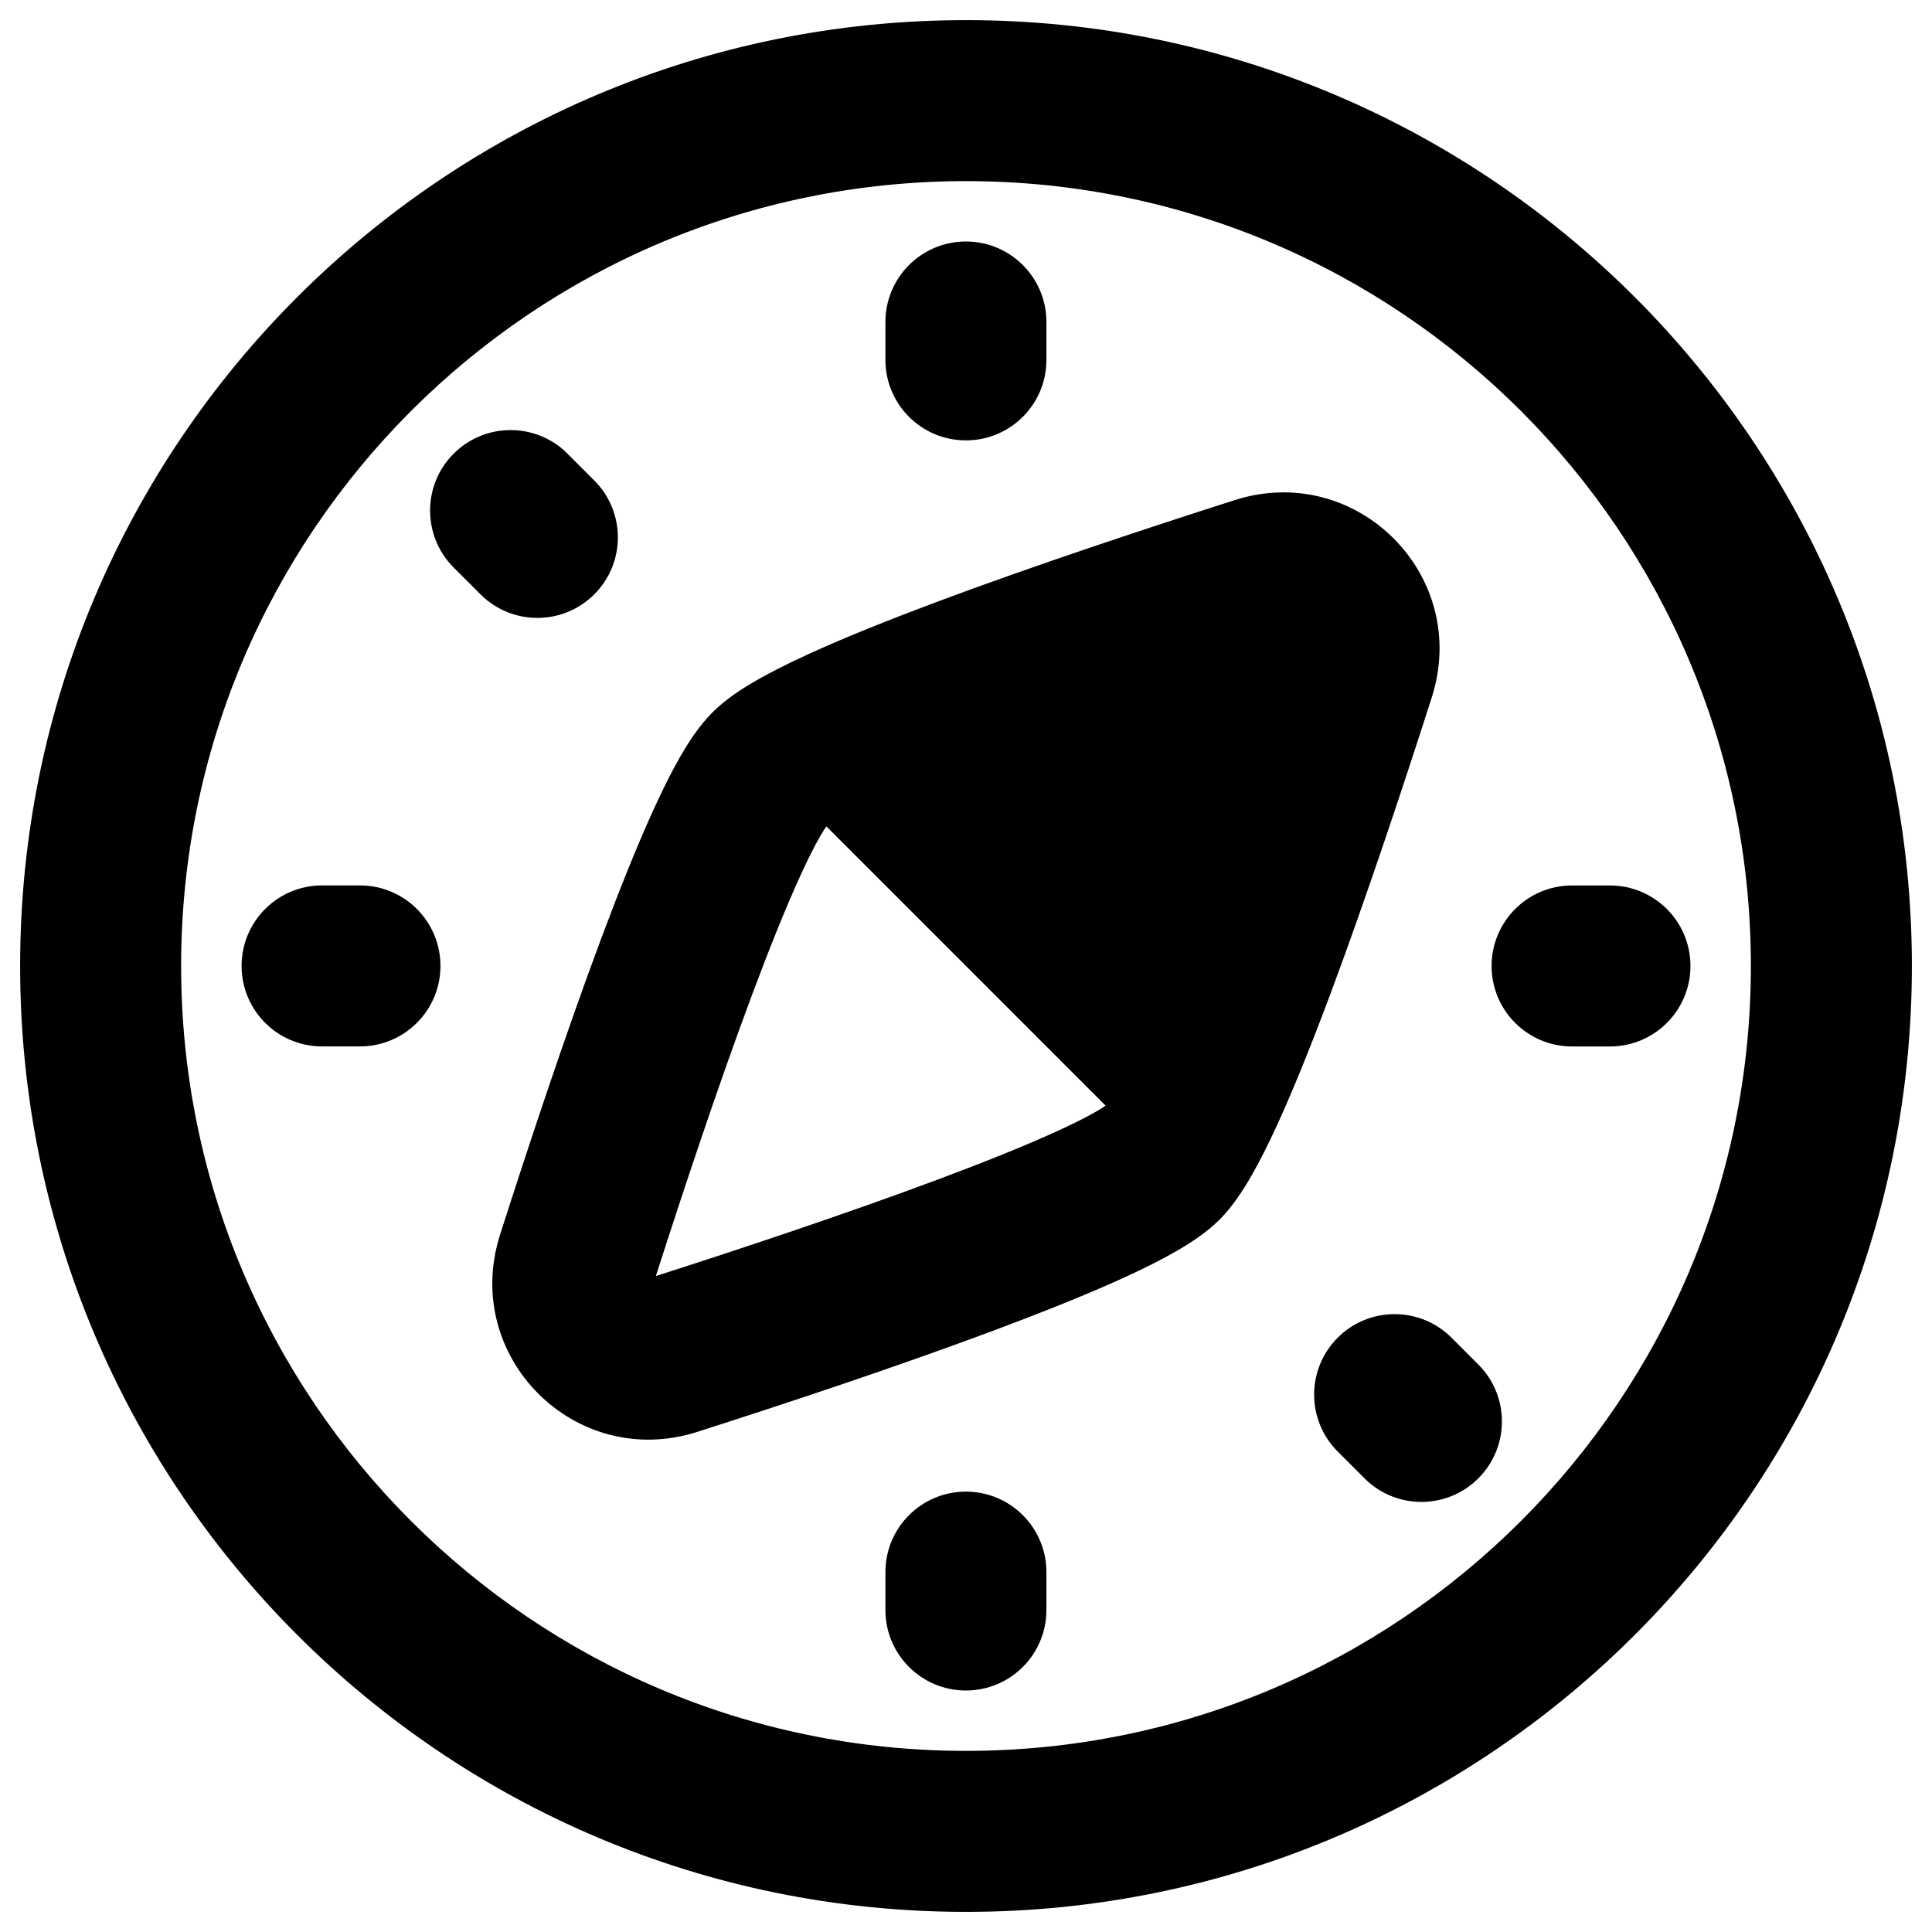 <svg xmlns="http://www.w3.org/2000/svg" fill="none" viewBox="0 0 48 48" id="Safari-Logo--Streamline-Plump-Remix">
  <desc>
    Safari Logo Streamline Icon: https://streamlinehq.com
  </desc>
  <g id="safari-logo">
    <path id="Union" fill="#000000" fill-rule="evenodd" d="M24 4.5C13.231 4.5 4.5 13.231 4.5 24c0 10.77 8.731 19.5 19.5 19.5 10.77 0 19.5 -8.731 19.5 -19.5C43.501 13.231 34.77 4.5 24 4.5ZM0.5 24C0.5 11.021 11.021 0.5 24 0.5s23.5 10.521 23.5 23.5 -10.521 23.5 -23.5 23.5S0.5 36.979 0.5 24ZM23.998 6c1.105 0 2 0.895 2 2v0.941c0 1.105 -0.895 2 -2 2 -1.105 0 -2 -0.895 -2 -2V8c0 -1.105 0.895 -2 2 -2Zm-9.898 5.271c-0.781 -0.781 -2.047 -0.781 -2.829 0 -0.781 0.781 -0.781 2.047 0 2.829l0.666 0.666c0.781 0.781 2.047 0.781 2.828 0 0.781 -0.781 0.781 -2.047 0 -2.828l-0.666 -0.666ZM6.002 23.998c0 -1.105 0.895 -2 2 -2h0.941c1.105 0 2 0.895 2 2 0 1.105 -0.895 2 -2 2h-0.941c-1.105 0 -2 -0.895 -2 -2ZM25.998 39.059c0 -1.105 -0.895 -2 -2 -2 -1.105 0 -2 0.895 -2 2v0.941c0 1.105 0.895 2 2 2 1.105 0 2 -0.895 2 -2v-0.941Zm7.236 -5.824c0.781 -0.781 2.047 -0.781 2.829 0l0.666 0.666c0.781 0.781 0.781 2.047 0 2.828 -0.781 0.781 -2.047 0.781 -2.828 0l-0.666 -0.666c-0.781 -0.781 -0.781 -2.047 0 -2.829Zm5.824 -11.236c-1.105 0 -2 0.895 -2 2 0 1.105 0.895 2 2 2h0.941c1.105 0 2 -0.895 2 -2 0 -1.105 -0.895 -2 -2 -2h-0.941Zm-18.527 -1.468c0 -0 -0 0 0 0 -0.024 0.034 -0.078 0.112 -0.159 0.253 -0.132 0.23 -0.292 0.545 -0.475 0.945 -0.366 0.798 -0.782 1.834 -1.217 2.999 -0.842 2.256 -1.716 4.888 -2.385 6.975 2.089 -0.67 4.724 -1.546 6.981 -2.389 1.166 -0.435 2.202 -0.851 3 -1.216 0.4 -0.183 0.714 -0.342 0.944 -0.474 0.137 -0.079 0.214 -0.131 0.248 -0.155 -0 0 0 -0 0 0l-6.937 -6.938Zm15.041 -3.204c0.97 -3.031 -1.866 -5.87 -4.899 -4.901 -2.136 0.683 -4.931 1.607 -7.345 2.508 -1.204 0.45 -2.343 0.904 -3.268 1.329 -0.462 0.212 -0.896 0.428 -1.27 0.643 -0.344 0.198 -0.759 0.462 -1.091 0.795 -0.332 0.332 -0.597 0.747 -0.795 1.091 -0.215 0.374 -0.431 0.808 -0.643 1.27 -0.425 0.925 -0.879 2.064 -1.329 3.268 -0.901 2.414 -1.825 5.209 -2.508 7.345 -0.969 3.033 1.87 5.869 4.901 4.899 2.138 -0.684 4.935 -1.61 7.349 -2.512 1.204 -0.45 2.343 -0.904 3.267 -1.327 0.461 -0.211 0.895 -0.427 1.268 -0.641 0.342 -0.196 0.758 -0.461 1.09 -0.793 0.332 -0.332 0.596 -0.748 0.793 -1.09 0.214 -0.373 0.429 -0.807 0.641 -1.268 0.423 -0.924 0.878 -2.063 1.327 -3.267 0.901 -2.415 1.827 -5.212 2.512 -7.349Z" clip-rule="evenodd" stroke-width="1"></path>
  </g>
</svg>